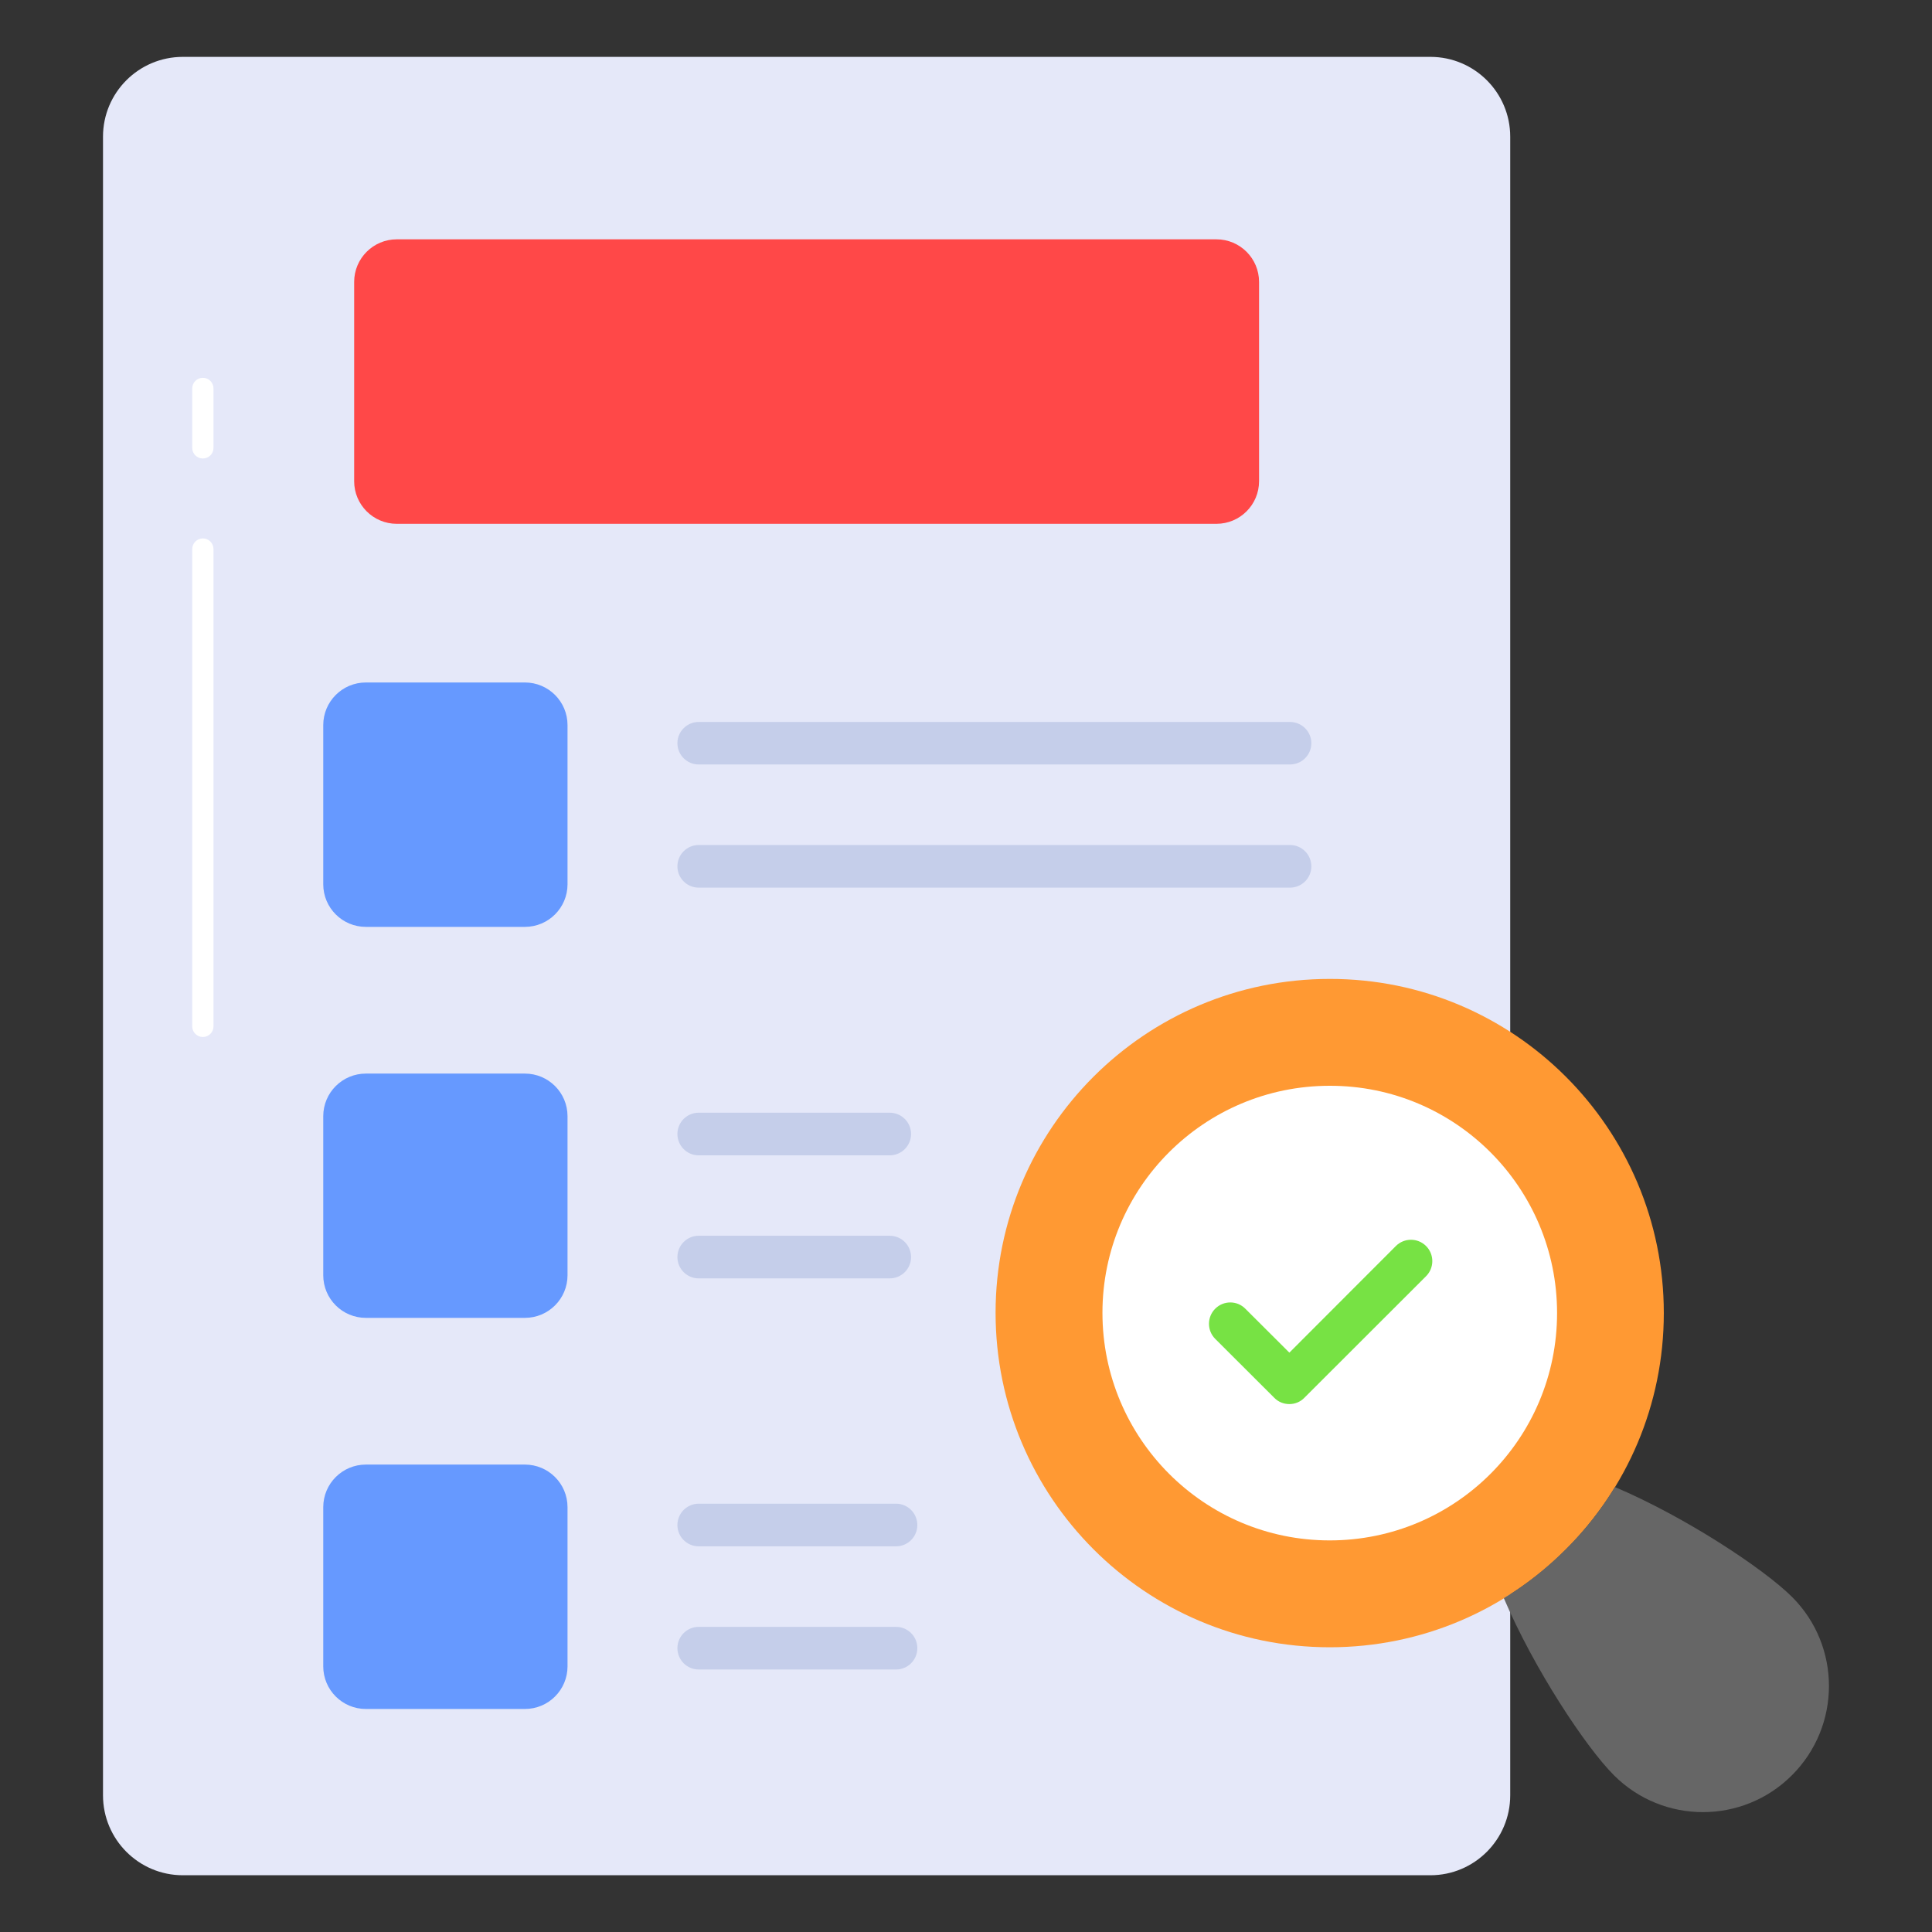<svg width="16" height="16" viewBox="0 0 16 16" fill="none" xmlns="http://www.w3.org/2000/svg">
<rect x="0" y="0" width="16" height="16" fill="#333333" stroke="none"/>
<g clip-path="url(#clip0_614_29514)">
<path d="M12.507 14.868C12.507 15.233 12.211 15.53 11.846 15.53H1.514C1.149 15.53 0.853 15.233 0.853 14.868V1.132C0.853 0.767 1.149 0.471 1.514 0.471H11.846C12.211 0.471 12.507 0.767 12.507 1.132V14.868Z" fill="#E5E8F9"/>
<path d="M10.427 2.335V3.985C10.427 4.18 10.269 4.338 10.074 4.338H3.286C3.091 4.338 2.933 4.18 2.933 3.985V2.335C2.933 2.14 3.091 1.982 3.286 1.982H10.074C10.269 1.982 10.427 2.14 10.427 2.335Z" fill="#FF4848"/>
<path d="M4.7 6.005V7.323C4.7 7.518 4.542 7.676 4.347 7.676H3.03C2.835 7.676 2.677 7.518 2.677 7.323V6.005C2.677 5.81 2.835 5.652 3.03 5.652H4.347C4.542 5.652 4.7 5.81 4.7 6.005Z" fill="#6699FF"/>
<path d="M4.7 9.244V10.561C4.7 10.756 4.542 10.914 4.347 10.914H3.03C2.835 10.914 2.677 10.756 2.677 10.561V9.244C2.677 9.049 2.835 8.891 3.03 8.891H4.347C4.542 8.891 4.7 9.049 4.7 9.244Z" fill="#6699FF"/>
<path d="M4.7 12.482V13.8C4.7 13.995 4.542 14.153 4.347 14.153H3.03C2.835 14.153 2.677 13.995 2.677 13.8V12.482C2.677 12.287 2.835 12.129 3.03 12.129H4.347C4.542 12.129 4.7 12.287 4.7 12.482Z" fill="#6699FF"/>
<path d="M10.683 6.331H5.786C5.689 6.331 5.61 6.252 5.61 6.155C5.61 6.058 5.689 5.979 5.786 5.979H10.683C10.781 5.979 10.86 6.058 10.86 6.155C10.86 6.252 10.781 6.331 10.683 6.331Z" fill="#C5CEEA"/>
<path d="M10.683 7.351H5.786C5.689 7.351 5.61 7.272 5.61 7.175C5.61 7.077 5.689 6.998 5.786 6.998H10.683C10.781 6.998 10.86 7.077 10.86 7.175C10.86 7.272 10.781 7.351 10.683 7.351Z" fill="#C5CEEA"/>
<path d="M7.368 9.568H5.786C5.689 9.568 5.61 9.489 5.61 9.391C5.61 9.294 5.689 9.215 5.786 9.215H7.368C7.466 9.215 7.545 9.294 7.545 9.391C7.545 9.489 7.466 9.568 7.368 9.568Z" fill="#C5CEEA"/>
<path d="M7.368 10.587H5.786C5.689 10.587 5.61 10.508 5.61 10.411C5.61 10.313 5.689 10.234 5.786 10.234H7.368C7.466 10.234 7.545 10.313 7.545 10.411C7.545 10.508 7.466 10.587 7.368 10.587Z" fill="#C5CEEA"/>
<path d="M7.421 12.806H5.786C5.689 12.806 5.61 12.727 5.61 12.63C5.61 12.532 5.689 12.453 5.786 12.453H7.421C7.518 12.453 7.597 12.532 7.597 12.63C7.597 12.727 7.518 12.806 7.421 12.806Z" fill="#C5CEEA"/>
<path d="M7.421 13.826H5.786C5.689 13.826 5.61 13.747 5.61 13.649C5.61 13.552 5.689 13.473 5.786 13.473H7.421C7.518 13.473 7.597 13.552 7.597 13.649C7.597 13.747 7.518 13.826 7.421 13.826Z" fill="#C5CEEA"/>
<path d="M13.779 10.874C13.779 12.402 12.542 13.642 11.012 13.642C9.483 13.642 8.245 12.399 8.245 10.872C8.245 9.345 9.485 8.107 11.012 8.107C12.539 8.105 13.779 9.347 13.779 10.874Z" fill="#FF9933"/>
<path d="M12.895 10.874C12.895 11.915 12.052 12.757 11.012 12.757C9.972 12.757 9.13 11.912 9.13 10.872C9.13 9.835 9.972 8.992 11.012 8.992C12.052 8.99 12.895 9.835 12.895 10.874Z" fill="white"/>
<path d="M14.842 13.226C15.249 13.634 15.248 14.294 14.84 14.702C14.434 15.108 13.774 15.11 13.366 14.702C13.131 14.467 12.704 13.82 12.454 13.235C12.637 13.125 12.81 12.988 12.968 12.83C13.128 12.671 13.263 12.499 13.374 12.315C13.96 12.564 14.607 12.992 14.842 13.226Z" fill="#666666"/>
<path d="M1.68 3.797C1.631 3.797 1.592 3.758 1.592 3.709V3.217C1.592 3.168 1.631 3.129 1.68 3.129C1.729 3.129 1.768 3.168 1.768 3.217V3.709C1.768 3.758 1.729 3.797 1.68 3.797Z" fill="white"/>
<path d="M1.68 8.588C1.631 8.588 1.592 8.548 1.592 8.5V4.547C1.592 4.499 1.631 4.459 1.68 4.459C1.729 4.459 1.768 4.499 1.768 4.547V8.5C1.768 8.548 1.729 8.588 1.68 8.588Z" fill="white"/>
<path d="M10.678 11.628C10.632 11.628 10.587 11.611 10.553 11.576L10.064 11.088C9.995 11.019 9.995 10.907 10.064 10.838C10.133 10.769 10.245 10.769 10.313 10.838L10.678 11.202L11.56 10.319C11.629 10.25 11.741 10.25 11.81 10.319C11.879 10.388 11.879 10.5 11.81 10.569L10.802 11.576C10.768 11.611 10.723 11.628 10.678 11.628Z" fill="#77E244"/>
</g>
<defs>
<clipPath id="clip0_614_29514">
<rect width="16" height="16" fill="white"/>
</clipPath>
</defs>
</svg>
